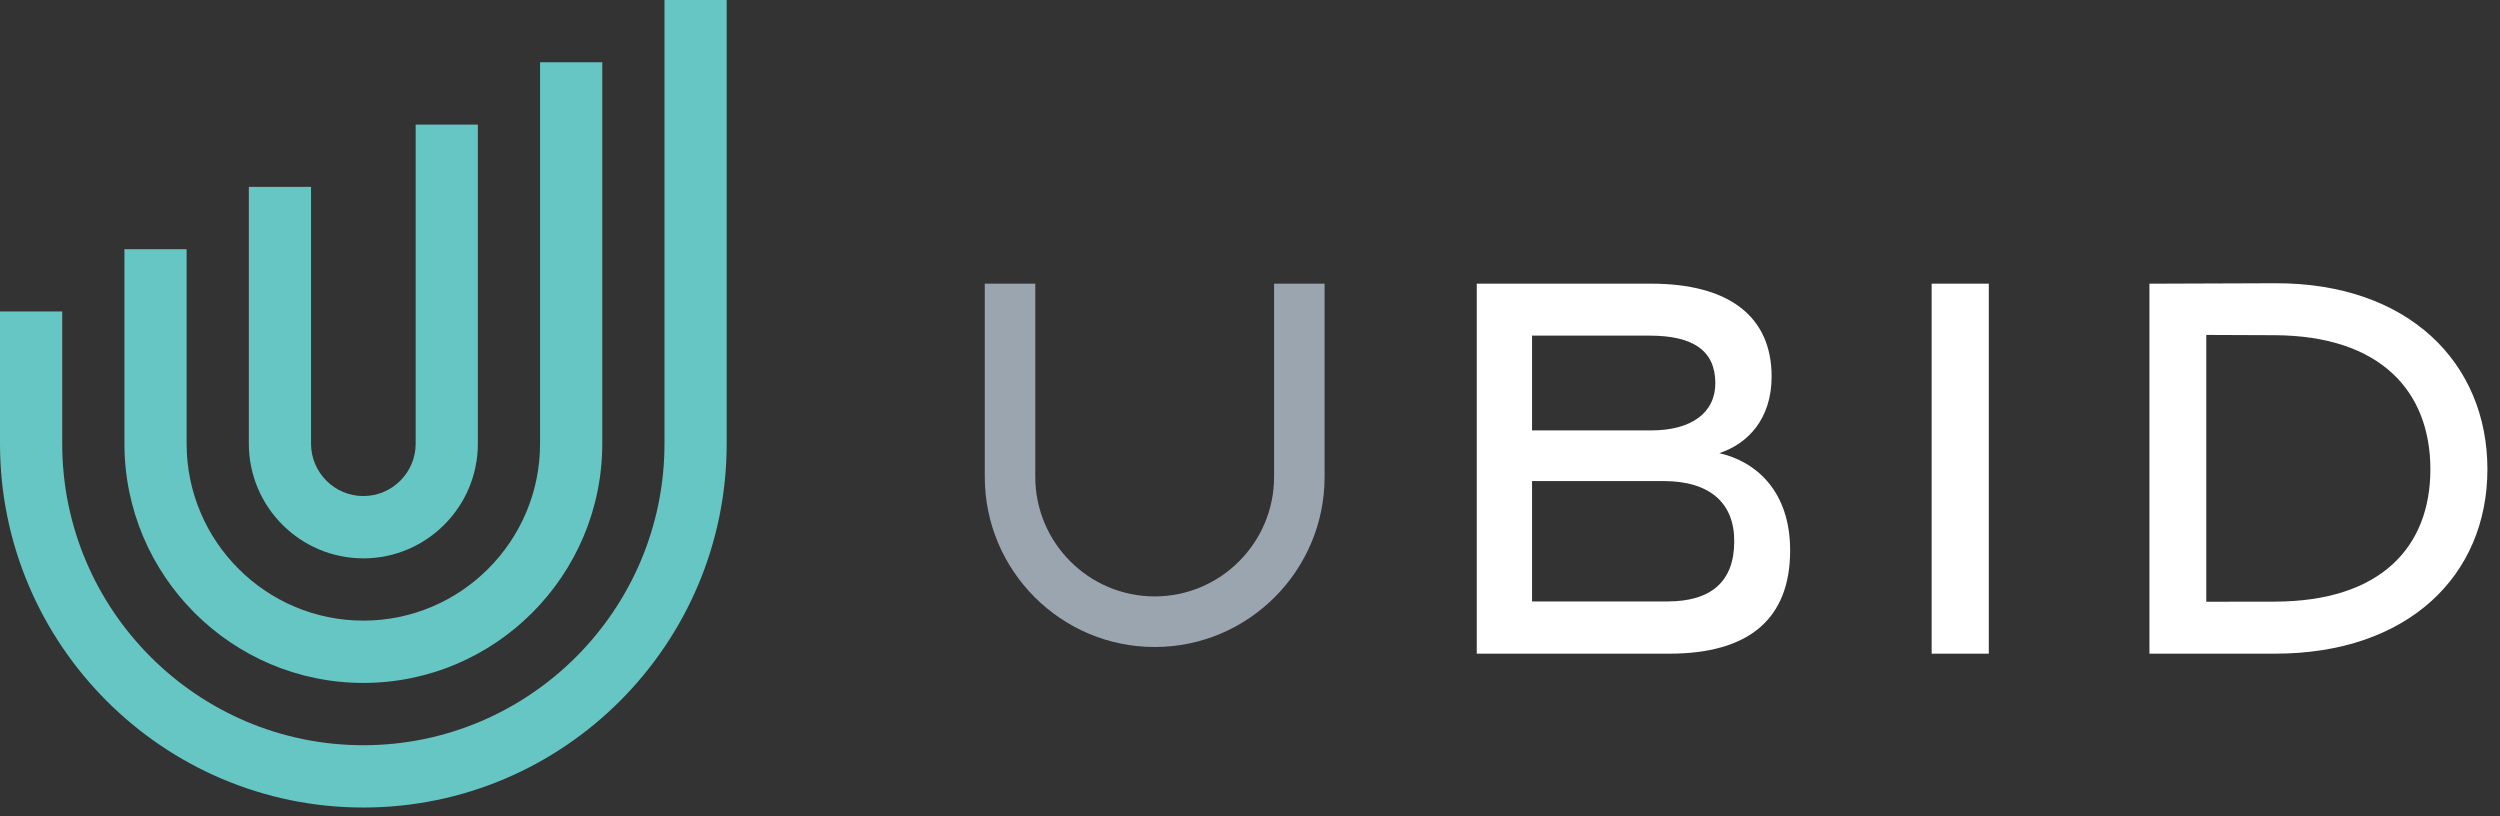 <?xml version="1.0" encoding="UTF-8"?>
<svg width="147px" height="48px" viewBox="0 0 147 48" version="1.1" xmlns="http://www.w3.org/2000/svg" xmlns:xlink="http://www.w3.org/1999/xlink">
    <rect x="0" y="0" width="147" height="48" fill="#333333" stroke="none"/>
    <!-- Generator: Sketch 57.1 (83088) - https://sketch.com -->
    <title>Group 10 Copy</title>
    <desc>Created with Sketch.</desc>
    <g id="Symbols" stroke="none" stroke-width="1" fill="none" fill-rule="evenodd">
        <g id="Header---uBid-Main" transform="translate(-449, -33)">
            <g id="Group-16">
                <g id="Group-24" transform="translate(43, 0)">
                    <g id="Group-10-Copy" transform="translate(406, 33)">
                        <path d="M98.044,35.365 C100.598,35.365 101.97,34.211 101.973,31.842 C101.991,29.587 100.544,28.287 97.825,28.287 L90.084,28.287 L90.084,35.365 L98.044,35.365 Z M97.106,25.307 C99.428,25.307 100.862,24.288 100.862,22.533 C100.862,20.615 99.552,19.735 96.999,19.735 L90.084,19.735 L90.084,25.307 L97.106,25.307 Z M86.834,16.68 L97.091,16.68 C101.635,16.68 104.171,18.586 104.171,22.138 C104.171,24.659 102.746,26.107 101.094,26.644 C103.227,27.135 105.26,28.846 105.26,32.368 C105.26,36.427 102.796,38.436 98.156,38.436 L86.834,38.436 L86.834,16.68 Z" id="Fill-1" fill="#FFFFFF"></path>
                        <polygon id="Fill-3" fill="#FFFFFF" points="113.581 38.436 116.941 38.436 116.941 16.68 113.581 16.68"></polygon>
                        <path d="M133.76,35.376 C139.985,35.363 142.906,32.167 142.906,27.598 C142.906,23.018 139.985,19.742 133.76,19.71 L129.729,19.694 L129.729,35.382 L133.76,35.376 Z M126.387,16.681 L133.769,16.655 C141.629,16.627 146.26,21.352 146.26,27.592 C146.26,33.81 141.629,38.436 133.769,38.436 L126.387,38.436 L126.387,16.681 Z" id="Fill-5" fill="#FFFFFF"></path>
                        <path d="M67.896,38.044 C62.387,38.044 57.905,33.556 57.905,28.04 L57.905,16.68 L60.875,16.68 L60.875,28.04 C60.875,31.916 64.025,35.069 67.896,35.069 C71.766,35.069 74.916,31.916 74.916,28.04 L74.916,16.68 L77.886,16.68 L77.886,28.04 C77.886,33.556 73.405,38.044 67.896,38.044" id="Fill-6" fill="#9BA5B0"></path>
                        <path d="M21.365,47.482 C9.584,47.482 0,37.885 0,26.088 L0,18.315 L3.658,18.315 L3.658,26.088 C3.658,35.865 11.601,43.819 21.365,43.819 C31.128,43.819 39.072,35.865 39.072,26.088 L39.072,0 L42.729,0 L42.729,26.088 C42.729,37.885 33.145,47.482 21.365,47.482" id="Fill-7" fill="#66C6C3"></path>
                        <path d="M21.365,40.156 C13.618,40.156 7.316,33.845 7.316,26.088 L7.316,14.652 L10.973,14.652 L10.973,26.088 C10.973,31.825 15.635,36.493 21.365,36.493 C27.094,36.493 31.756,31.825 31.756,26.088 L31.756,3.663 L35.414,3.663 L35.414,26.088 C35.414,33.845 29.112,40.156 21.365,40.156" id="Fill-8" fill="#66C6C3"></path>
                        <path d="M21.365,32.831 C17.652,32.831 14.631,29.806 14.631,26.088 L14.631,10.988 L18.289,10.988 L18.289,26.088 C18.289,27.786 19.669,29.167 21.365,29.167 C23.061,29.167 24.441,27.786 24.441,26.088 L24.441,7.326 L28.098,7.326 L28.098,26.088 C28.098,29.806 25.077,32.831 21.365,32.831" id="Fill-9" fill="#66C6C3"></path>
                    </g>
                </g>
            </g>
        </g>
    </g>
</svg>